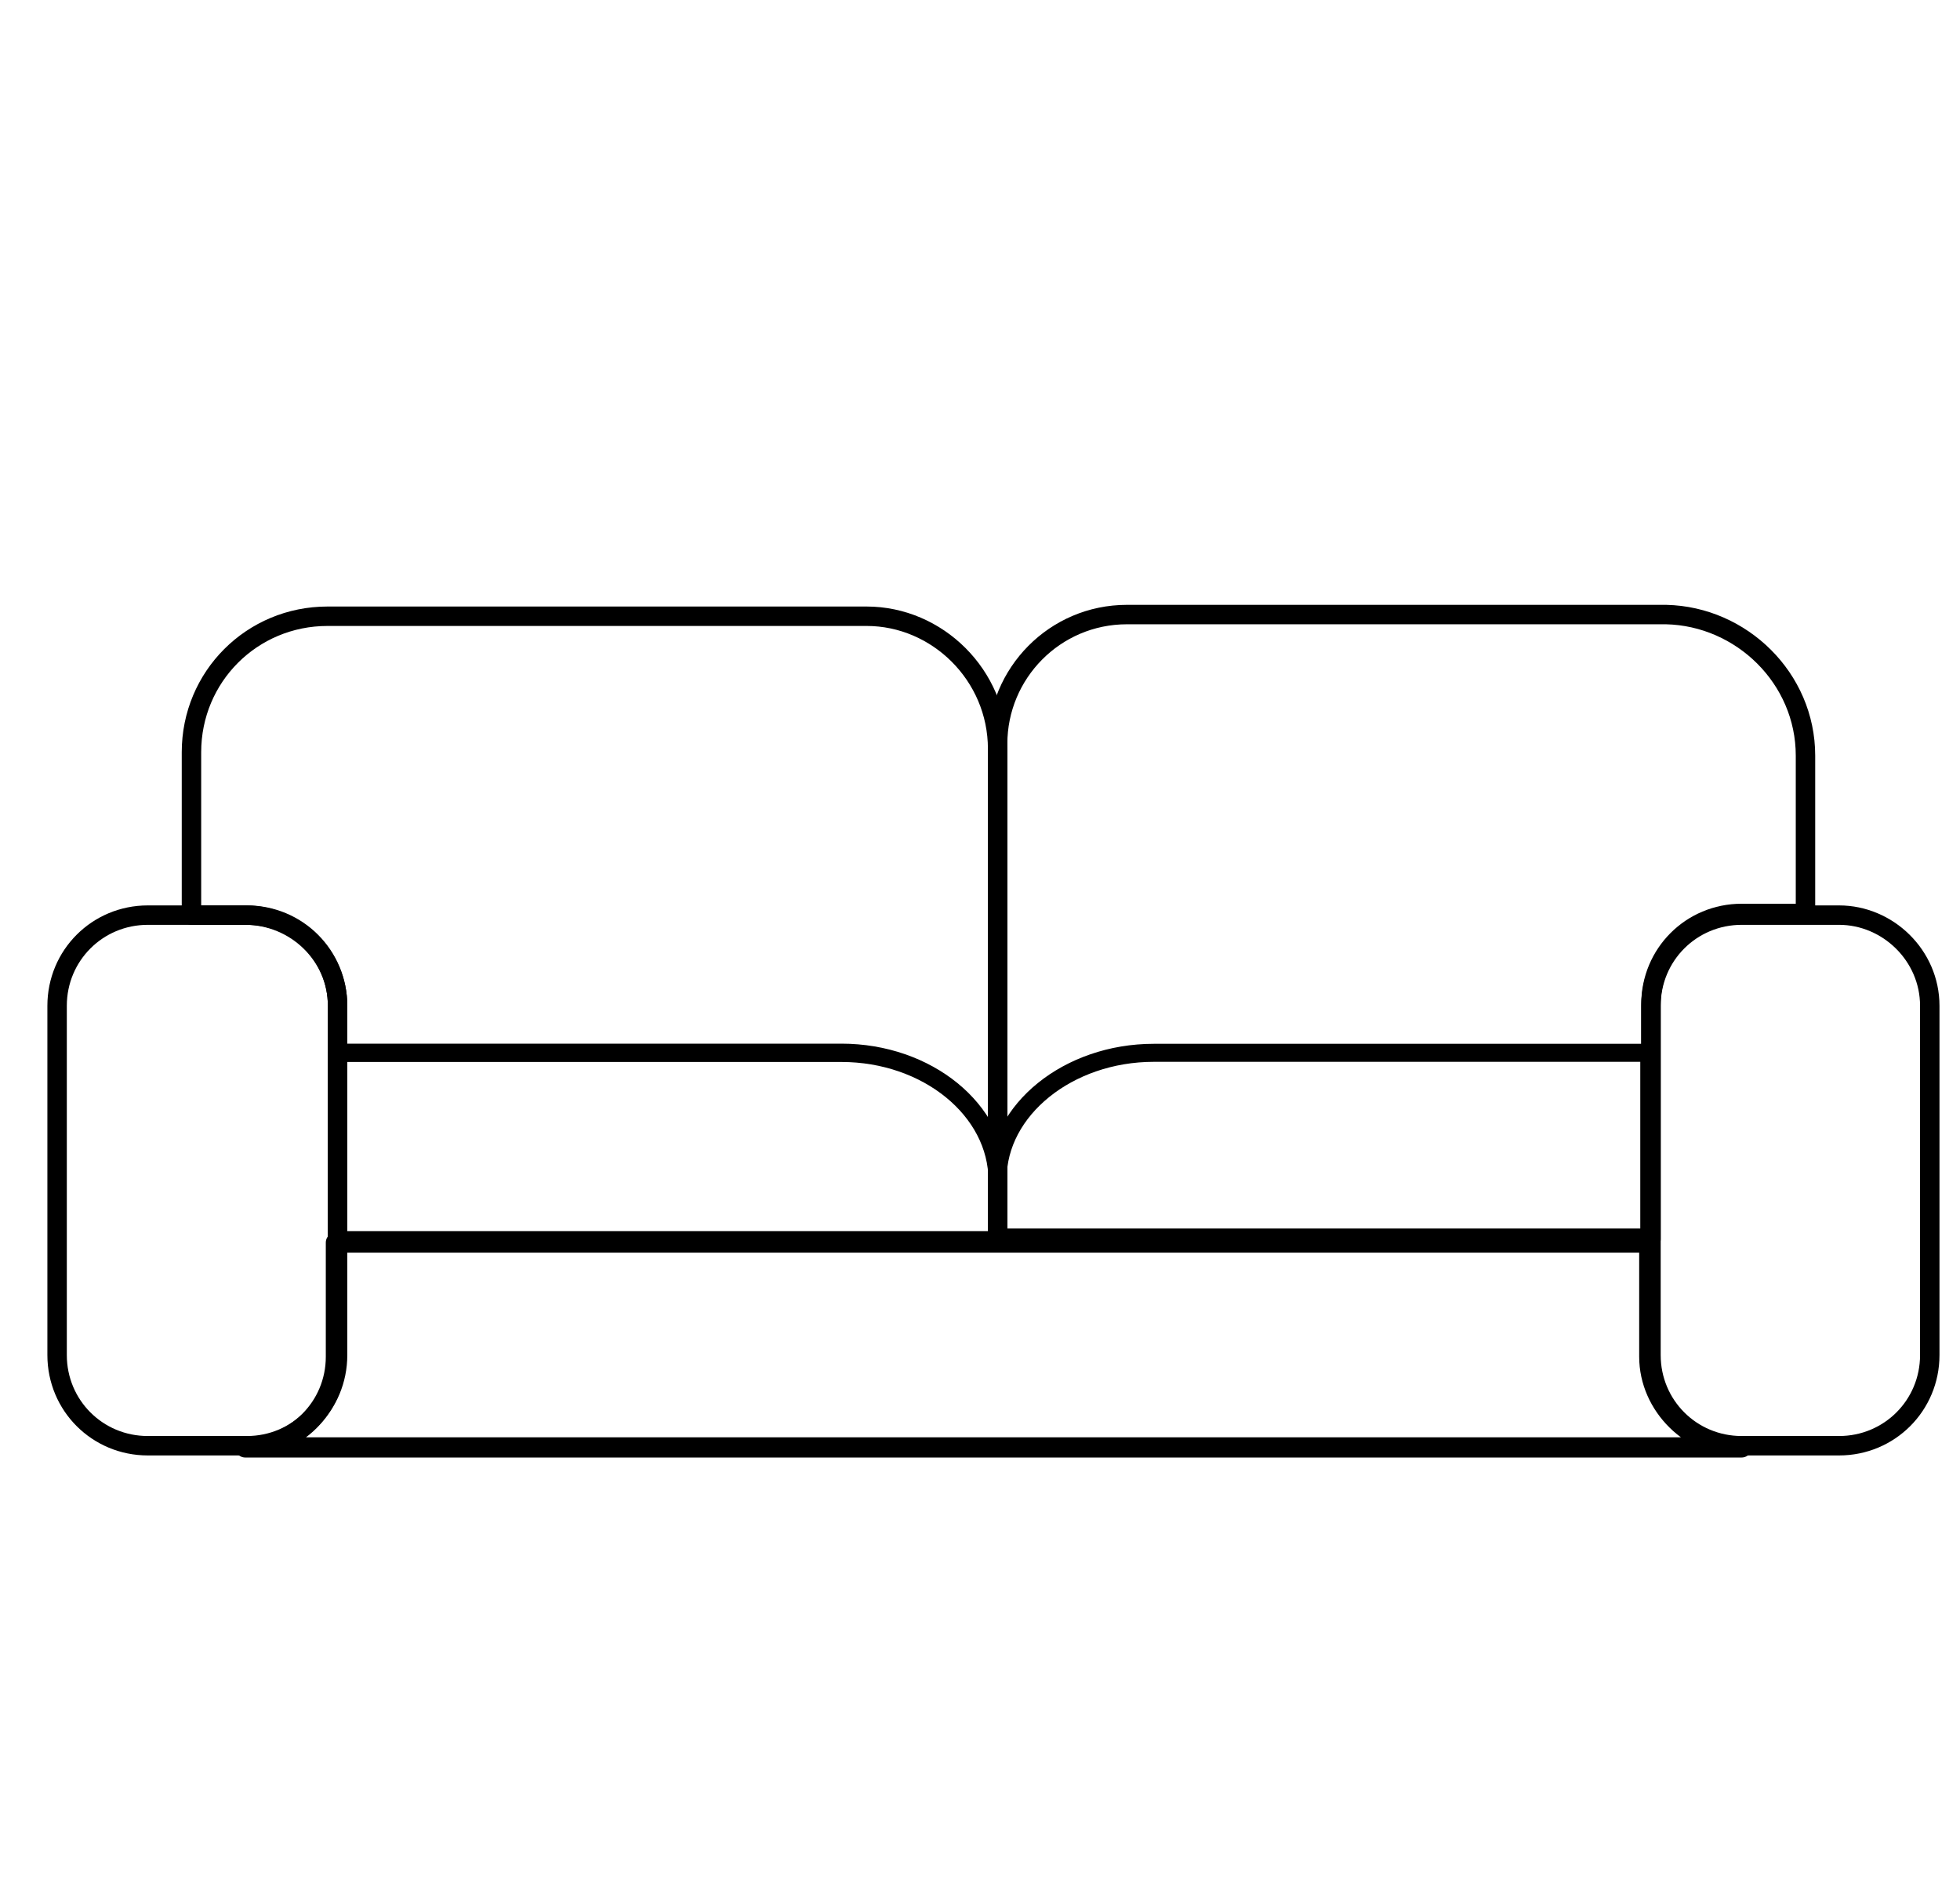 <?xml version="1.0" encoding="utf-8"?>
<!-- Generator: Adobe Illustrator 25.2.0, SVG Export Plug-In . SVG Version: 6.00 Build 0)  -->
<svg version="1.1" id="Layer_1" xmlns="http://www.w3.org/2000/svg" xmlns:xlink="http://www.w3.org/1999/xlink" x="0px" y="0px"
	 viewBox="0 0 116.7 112.5" style="enable-background:new 0 0 116.7 112.5;" xml:space="preserve">
<style type="text/css">
	.st0{fill:none;stroke:#000000;stroke-width:1.157;stroke-linecap:round;stroke-linejoin:round;stroke-miterlimit:10;}
	.st1{fill:none;stroke:#000000;stroke-width:1.203;stroke-linecap:round;stroke-linejoin:round;stroke-miterlimit:10;}
	.st2{fill:none;stroke:#000000;stroke-width:1.091;stroke-linecap:round;stroke-linejoin:round;stroke-miterlimit:10;}
	.st3{fill:none;stroke:#000000;stroke-width:1.073;stroke-linecap:round;stroke-linejoin:round;stroke-miterlimit:10;}
</style>
<g>
	<path class="st0" d="M107.5,45v9.4h-3.8c-3,0-5.4,2.4-5.4,5.4v14H59.4V44.3c0-4.2,3.4-7.7,7.7-7.7h32.1
		C103.7,36.7,107.5,40.4,107.5,45z"/>
	<path class="st0" d="M59.4,44.6v29.3H20.1v-14c0-3-2.4-5.4-5.4-5.4h-3.3v-9.7c0-4.5,3.6-8.1,8.1-8.1h32.1
		C55.8,36.7,59.4,40.2,59.4,44.6z"/>
	<path class="st0" d="M20.1,59.9v20.8c0,3-2.4,5.4-5.4,5.4H8.8c-3,0-5.4-2.4-5.4-5.4V59.9c0-3,2.4-5.4,5.4-5.4h5.8
		C17.6,54.5,20.1,56.9,20.1,59.9z"/>
	<path class="st0" d="M114.9,59.9v20.8c0,3-2.4,5.4-5.4,5.4h-5.8c-3,0-5.4-2.4-5.4-5.4V59.9c0-3,2.4-5.4,5.4-5.4h5.8
		C112.4,54.5,114.9,56.9,114.9,59.9z"/>
	<path class="st1" d="M103.7,86.2H14.6c3,0,5.4-2.4,5.4-5.4v-6.8h78.2v6.8C98.2,83.7,100.7,86.2,103.7,86.2z"/>
	<path class="st2" d="M59.4,70.3v3.6H20.1V62.7h30C55.2,62.7,59.4,66.1,59.4,70.3z"/>
	<path class="st3" d="M98.2,62.7v11H59.4v-3.5c0-4.1,4.2-7.5,9.3-7.5H98.2z"/>
</g>
</svg>
